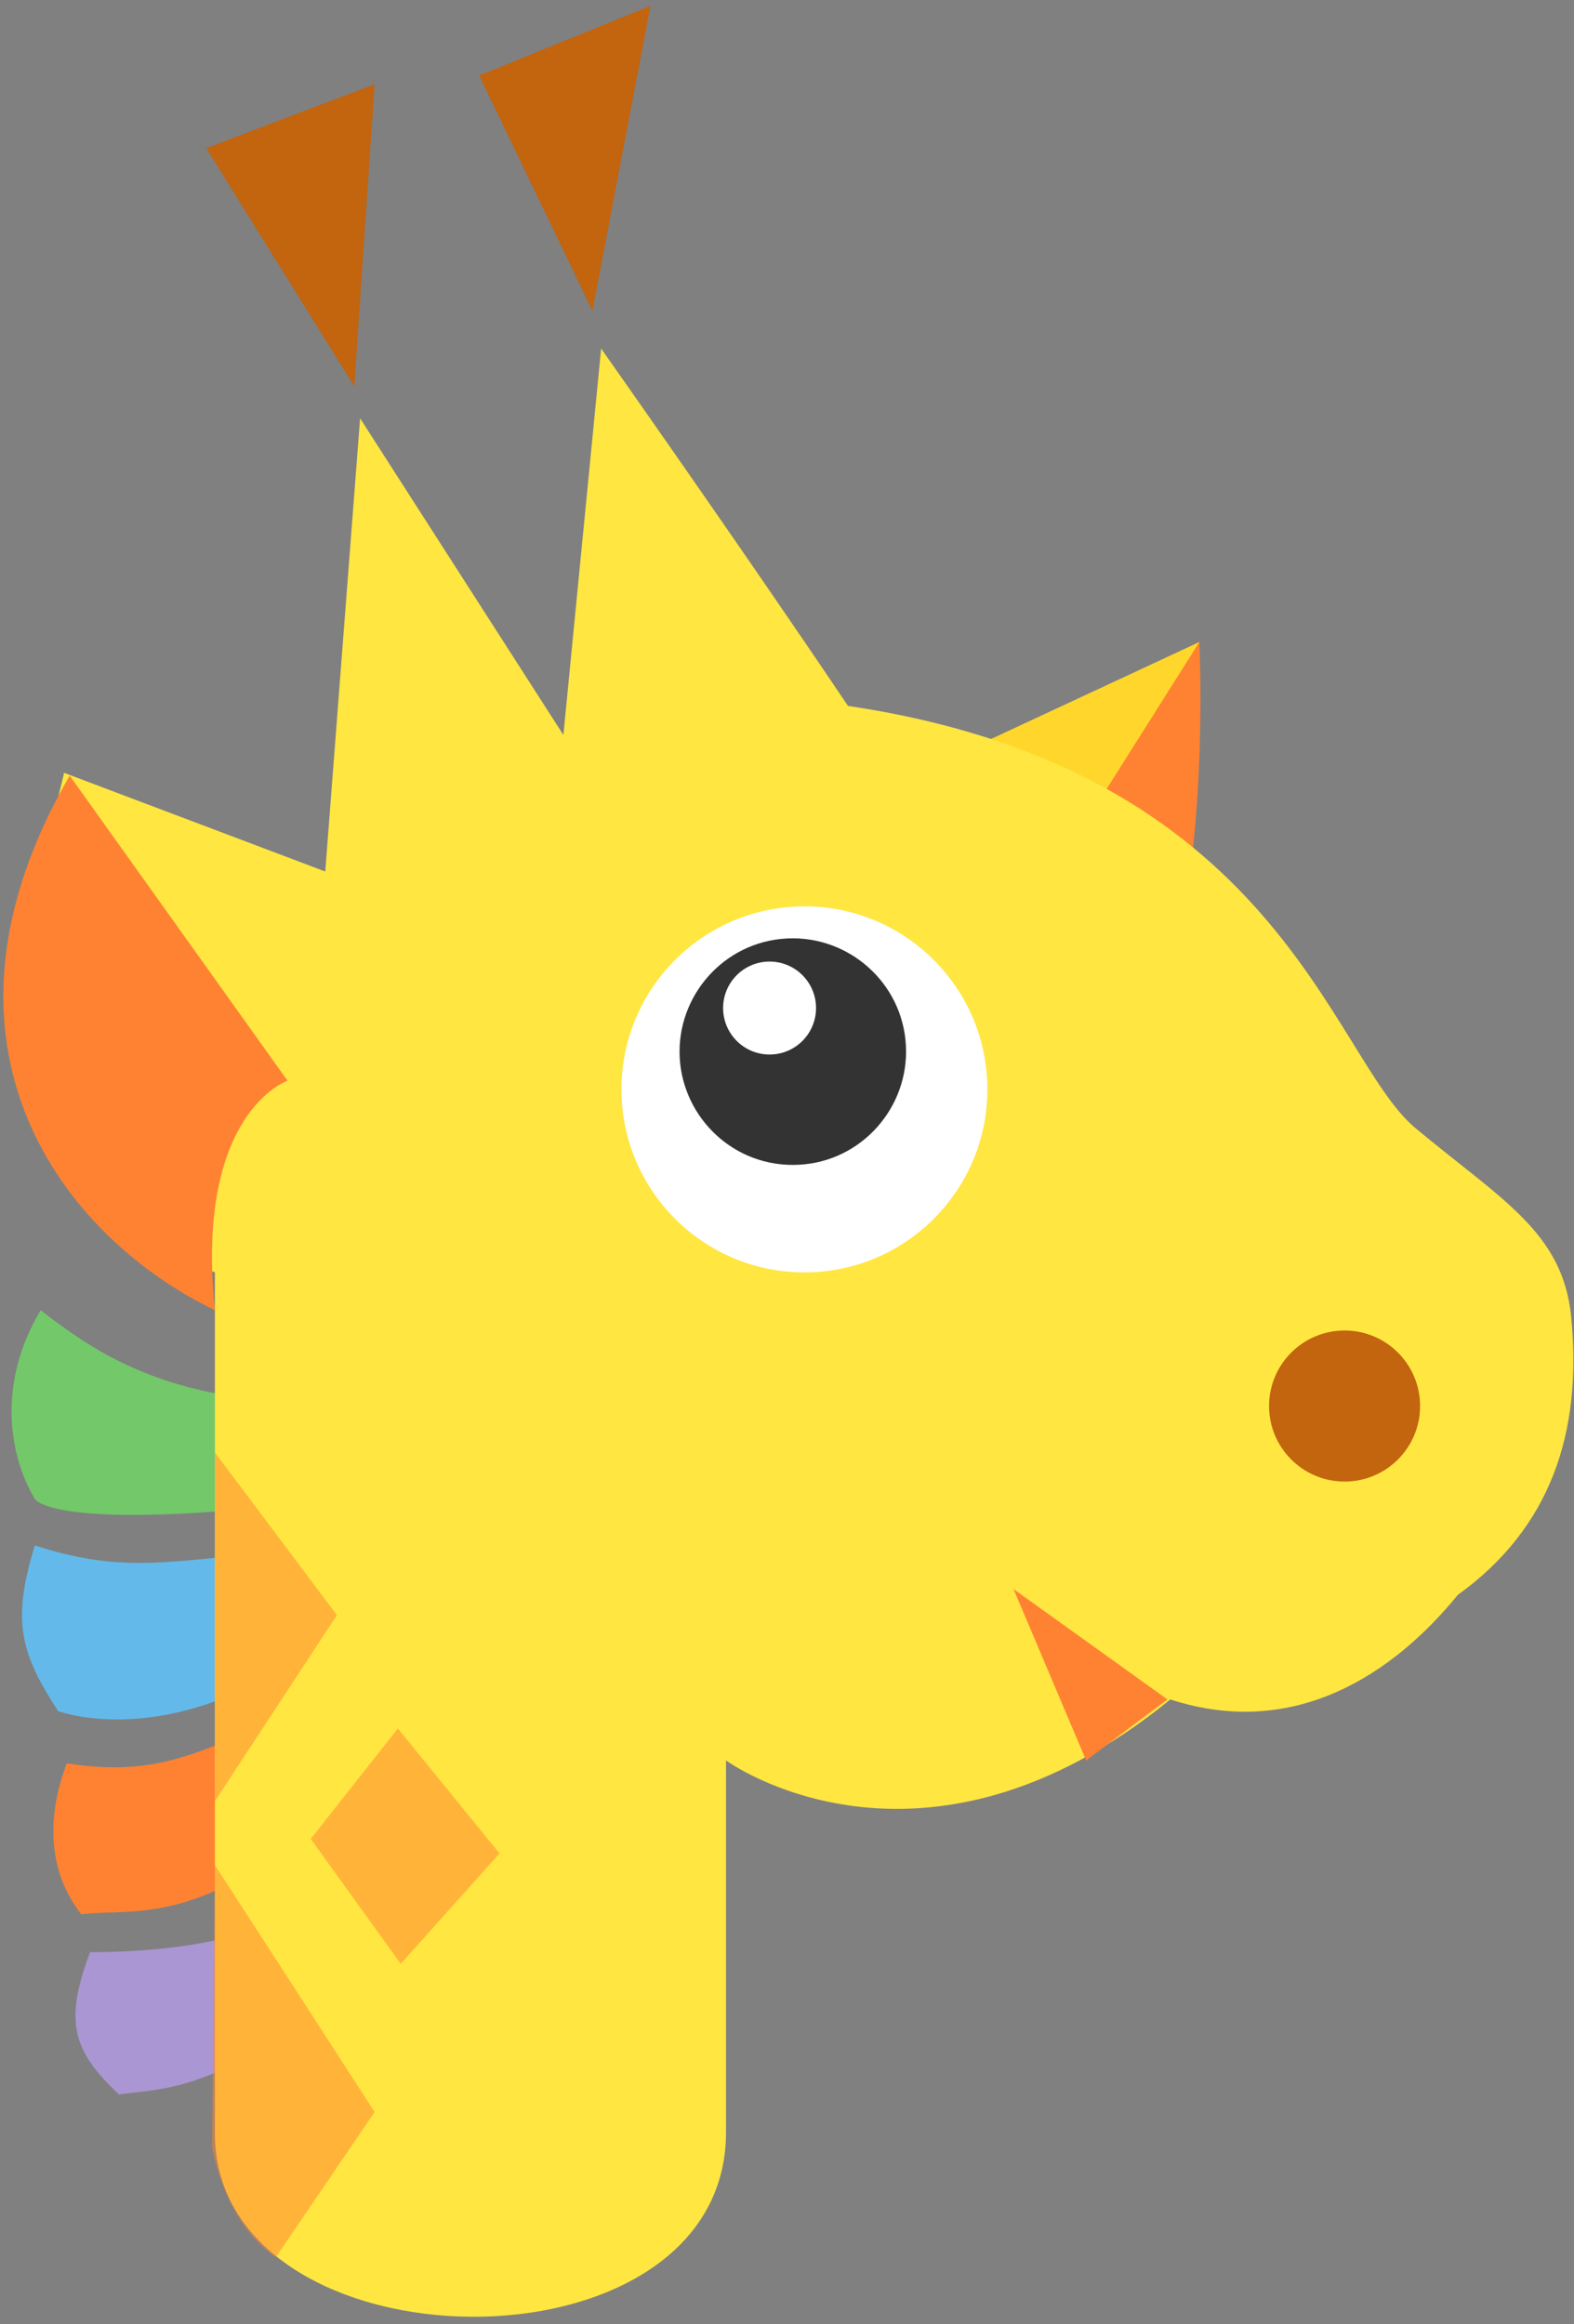 <?xml version="1.0" encoding="utf-8"?>
<!-- Generator: Adobe Illustrator 17.1.0, SVG Export Plug-In . SVG Version: 6.00 Build 0)  -->
<!DOCTYPE svg PUBLIC "-//W3C//DTD SVG 1.1//EN" "http://www.w3.org/Graphics/SVG/1.1/DTD/svg11.dtd">
<svg version="1.1" xmlns="http://www.w3.org/2000/svg" xmlns:xlink="http://www.w3.org/1999/xlink" x="0px" y="0px" width="54.2px"
	 height="80px" viewBox="0 0 54.2 80" enable-background="new 0 0 54.2 80" xml:space="preserve">
<rect x="0" y="0" width="54.2" height="80" fill="#808080" stroke="none"/>
<g id="Направляющие_для_монтажной_области">
</g>
<g id="Слой_1">
	<path fill-rule="evenodd" clip-rule="evenodd" fill="#73C869" d="M9,48.2c-3.8-0.4-5.8-1.7-7.6-3.1c-1.5,2.5-1.1,5-0.2,6.5
		c0,0,0.5,1,7.8,0.3L9,48.2z"/>
	<path fill-rule="evenodd" clip-rule="evenodd" fill="#64B9EB" d="M8.7,53.5c-3.2,0.3-4.7,0.6-7.5-0.3c-0.8,2.6-0.5,3.7,0.8,5.7
		c0,0,2.9,1.1,6.9-1L8.7,53.5z"/>
	<path fill-rule="evenodd" clip-rule="evenodd" fill="#FF8232" d="M8.8,59.5c-2.5,1.1-3.9,1.6-6.5,1.2c-0.5,1.3-0.9,3.4,0.5,5.2
		c1.4-0.2,3.2,0.3,6.4-1.8L8.8,59.5z"/>
	<path fill-rule="evenodd" clip-rule="evenodd" fill="#AA96D2" d="M10.1,65.8c-1.8,1.1-4.7,1.4-7,1.4c-0.9,2.4-0.6,3.4,1,4.9
		c1.2-0.2,2.9,0,6.4-2.6L10.1,65.8z"/>
	<path fill-rule="evenodd" clip-rule="evenodd" fill="#FF8232" d="M30.2,27.4l11.1-5.3c0,0,0.3,6.1-0.8,10.5
		C39.7,36.2,30.2,27.4,30.2,27.4z"/>
	<polygon fill-rule="evenodd" clip-rule="evenodd" fill="#FFD72C" points="31.2,26.8 41.3,22.1 36.5,29.7 	"/>
	<path fill-rule="evenodd" clip-rule="evenodd" fill="#FFE641" d="M7.4,43.8c0,0,0,26.6,0,29.7c0.1,8.2,17.6,8.5,17.6-0.1
		c0-5,0-12.8,0-12.8s6.7,4.9,15.3-2.1c4.3,1.4,7.7-0.9,9.9-3.6c3.2-2.3,4.3-5.6,3.9-9.6c-0.3-2.9-2.4-4-5.4-6.5
		c-2.9-2.5-4.7-12.3-19.5-14.5C25.5,18.8,20.7,12,20.7,12l-1.3,13.3l-7-10.9L11.2,30l-9-3.4C2.3,26.7-2.1,39.8,7.4,43.8z"/>
	<polygon fill-rule="evenodd" clip-rule="evenodd" fill="#C3640F" points="7.1,5.1 12.9,2.9 12.2,13.3 	"/>
	<polygon fill-rule="evenodd" clip-rule="evenodd" fill="#C3640F" points="16.5,2.6 22.4,0.2 20.4,10.7 	"/>
	<polygon opacity="0.5" fill-rule="evenodd" clip-rule="evenodd" fill="#FF8232" points="7.4,50 11.6,55.6 7.4,62 	"/>
	<path opacity="0.5" fill-rule="evenodd" clip-rule="evenodd" fill="#FF8232" d="M7.4,64.2l5.5,8.5l-3.4,5c-1.8-1.2-2.2-3.8-2.2-3.8
		L7.4,64.2z"/>
	<polygon opacity="0.5" fill-rule="evenodd" clip-rule="evenodd" fill="#FF8232" points="10.7,63.3 13.7,59.5 17.2,63.8 13.8,67.6 	
		"/>
	<circle fill-rule="evenodd" clip-rule="evenodd" fill="#FFFFFF" cx="27.7" cy="37.5" r="6.3"/>
	<path fill-rule="evenodd" clip-rule="evenodd" fill="#333333" d="M27.3,40.1c2.2,0,3.9-1.8,3.9-3.9c0-2.2-1.8-3.9-3.9-3.9
		c-2.2,0-3.9,1.8-3.9,3.9C23.4,38.3,25.1,40.1,27.3,40.1z"/>
	<circle fill-rule="evenodd" clip-rule="evenodd" fill="#FFFFFF" cx="26.5" cy="34.7" r="1.6"/>
	<circle fill-rule="evenodd" clip-rule="evenodd" fill="#C3640F" cx="46.3" cy="48.4" r="2.6"/>
	<polygon fill-rule="evenodd" clip-rule="evenodd" fill="#FF8232" points="40.2,58.5 34.9,54.7 37.4,60.6 	"/>
	<path fill-rule="evenodd" clip-rule="evenodd" fill="#FF8232" d="M2.4,26.7l7.5,10.5c0,0-3.2,1.1-2.5,7.9C2.2,42.6-3,36,2.4,26.7z"
		/>
</g>
</svg>
